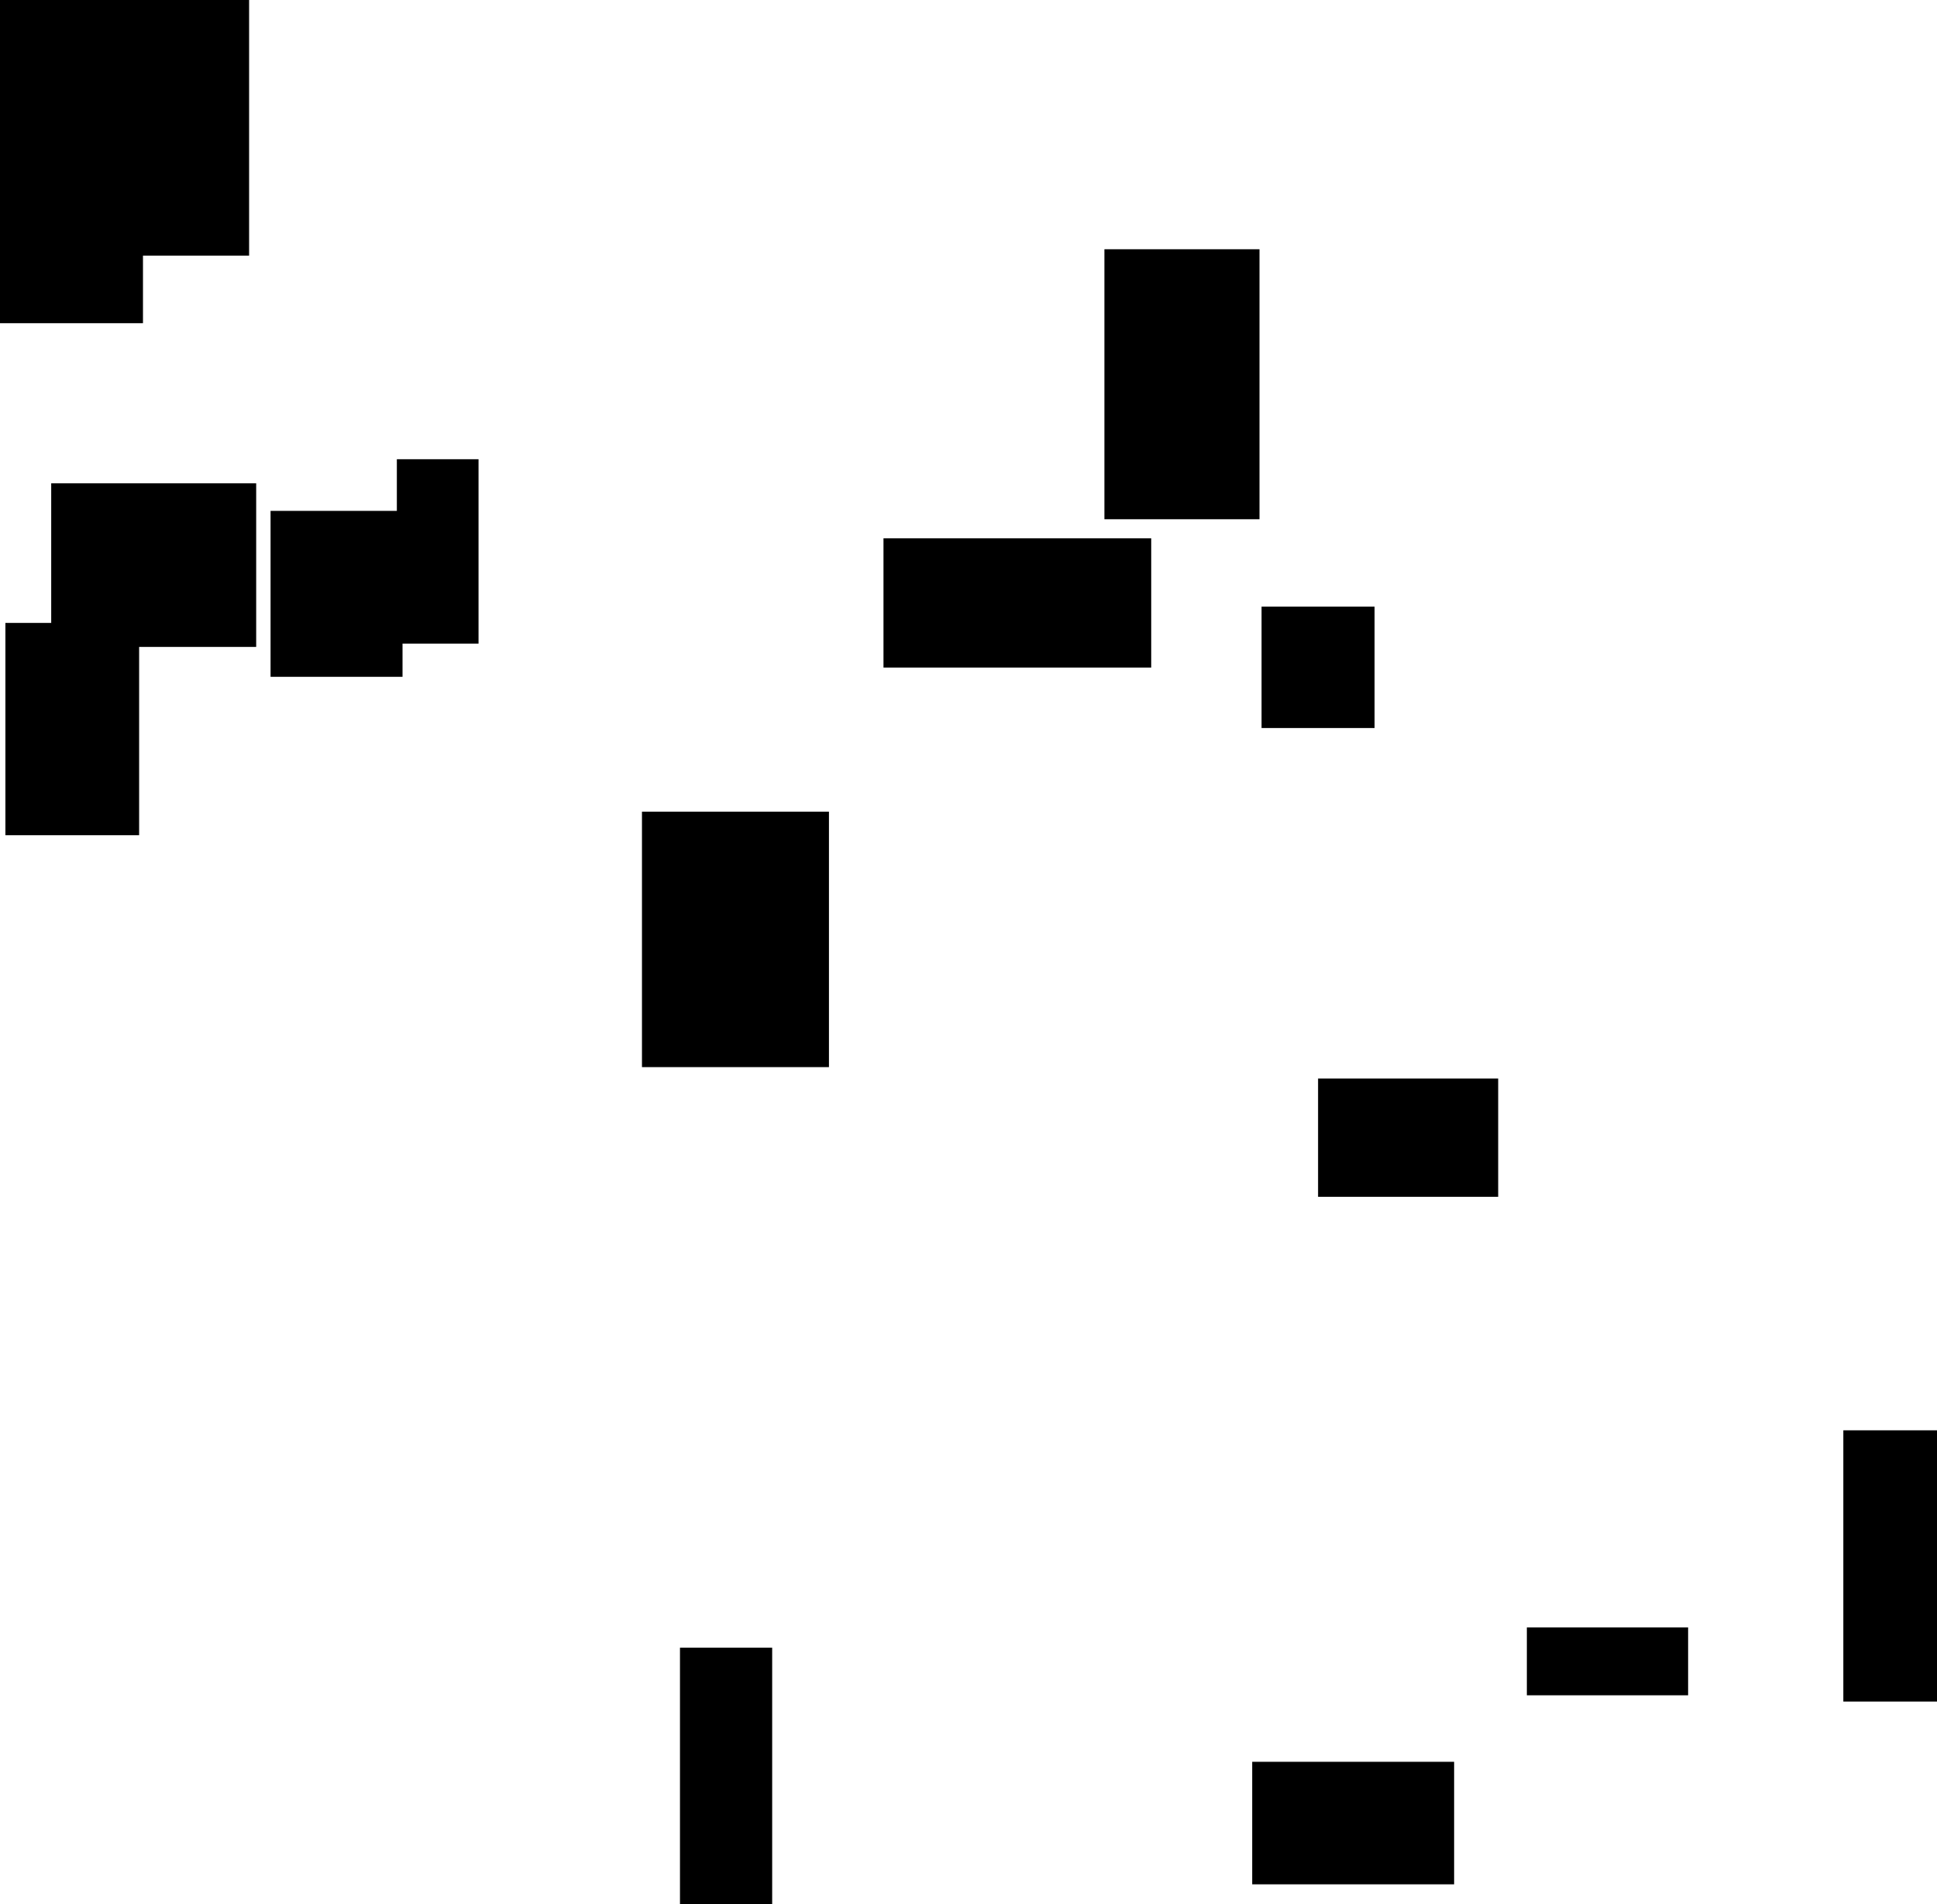 <?xml version="1.0" encoding="UTF-8"?>
<!DOCTYPE svg PUBLIC "-//W3C//DTD SVG 1.1//EN"
    "http://www.w3.org/Graphics/SVG/1.1/DTD/svg11.dtd"><svg stroke="rgb(0,0,0)" xmlns="http://www.w3.org/2000/svg" font-size="1" width="800" stroke-opacity="1" xmlns:xlink="http://www.w3.org/1999/xlink" viewBox="0.0 0.0 800.0 786.645" height="786.645" version="1.1"><defs></defs><g fill="rgb(0,0,0)" stroke="rgb(0,0,0)" stroke-linecap="butt" stroke-width="3.173" stroke-miterlimit="10.0" fill-opacity="1.0" stroke-opacity="1.0" stroke-linejoin="miter"><path d="M 598.981,776.848 l -0,-47.446 h -80.223 l -0,47.446 Z"/></g><g fill="rgb(0,0,0)" stroke="rgb(0,0,0)" stroke-linecap="butt" stroke-width="3.173" stroke-miterlimit="10.0" fill-opacity="1.0" stroke-opacity="1.0" stroke-linejoin="miter"><path d="M 340.778,439.252 l -0,-102.361 h -74.053 l -0,102.361 Z"/></g><g fill="rgb(0,0,0)" stroke="rgb(0,0,0)" stroke-linecap="butt" stroke-width="3.173" stroke-miterlimit="10.0" fill-opacity="1.0" stroke-opacity="1.0" stroke-linejoin="miter"><path d="M 617.178,492.832 l -0,-45.686 h -71.214 l -0,45.686 Z"/></g><g fill="rgb(0,0,0)" stroke="rgb(0,0,0)" stroke-linecap="butt" stroke-width="3.173" stroke-miterlimit="10.0" fill-opacity="1.0" stroke-opacity="1.0" stroke-linejoin="miter"><path d="M 473.878,274.188 l -0,-50.228 h -107.405 l -0,50.228 Z"/></g><g fill="rgb(0,0,0)" stroke="rgb(0,0,0)" stroke-linecap="butt" stroke-width="3.173" stroke-miterlimit="10.0" fill-opacity="1.0" stroke-opacity="1.0" stroke-linejoin="miter"><path d="M 800,701.344 l -0,-108.879 h -37.099 l -0,108.879 Z"/></g><g fill="rgb(0,0,0)" stroke="rgb(0,0,0)" stroke-linecap="butt" stroke-width="3.173" stroke-miterlimit="10.0" fill-opacity="1.0" stroke-opacity="1.0" stroke-linejoin="miter"><path d="M 55.874,343.446 l -0,-84.526 h -52.057 l -0,84.526 Z"/></g><g fill="rgb(0,0,0)" stroke="rgb(0,0,0)" stroke-linecap="butt" stroke-width="3.173" stroke-miterlimit="10.0" fill-opacity="1.0" stroke-opacity="1.0" stroke-linejoin="miter"><path d="M 695.623,698.756 l -0,-24.871 h -63.43 l -0,24.871 Z"/></g><g fill="rgb(0,0,0)" stroke="rgb(0,0,0)" stroke-linecap="butt" stroke-width="3.173" stroke-miterlimit="10.0" fill-opacity="1.0" stroke-opacity="1.0" stroke-linejoin="miter"><path d="M 566.125,299.168 l -0,-46.969 h -43.501 l -0,46.969 Z"/></g><g fill="rgb(0,0,0)" stroke="rgb(0,0,0)" stroke-linecap="butt" stroke-width="3.173" stroke-miterlimit="10.0" fill-opacity="1.0" stroke-opacity="1.0" stroke-linejoin="miter"><path d="M 317.329,786.645 l -0,-104.377 h -34.905 l -0,104.377 Z"/></g><g fill="rgb(0,0,0)" stroke="rgb(0,0,0)" stroke-linecap="butt" stroke-width="3.173" stroke-miterlimit="10.0" fill-opacity="1.0" stroke-opacity="1.0" stroke-linejoin="miter"><path d="M 164.661,278.01 l -0,-65.378 h -51.331 l -0,65.378 Z"/></g><g fill="rgb(0,0,0)" stroke="rgb(0,0,0)" stroke-linecap="butt" stroke-width="3.173" stroke-miterlimit="10.0" fill-opacity="1.0" stroke-opacity="1.0" stroke-linejoin="miter"><path d="M 196.052,264.293 l -0,-72.997 h -30.561 l -0,72.997 Z"/></g><g fill="rgb(0,0,0)" stroke="rgb(0,0,0)" stroke-linecap="butt" stroke-width="3.173" stroke-miterlimit="10.0" fill-opacity="1.0" stroke-opacity="1.0" stroke-linejoin="miter"><path d="M 104.217,265.664 l -0,-64.431 h -81.483 l -0,64.431 Z"/></g><g fill="rgb(0,0,0)" stroke="rgb(0,0,0)" stroke-linecap="butt" stroke-width="3.173" stroke-miterlimit="10.0" fill-opacity="1.0" stroke-opacity="1.0" stroke-linejoin="miter"><path d="M 57.464,131.931 l -0,-91.05 h -57.464 l -0,91.05 Z"/></g><g fill="rgb(0,0,0)" stroke="rgb(0,0,0)" stroke-linecap="butt" stroke-width="3.173" stroke-miterlimit="10.0" fill-opacity="1.0" stroke-opacity="1.0" stroke-linejoin="miter"><path d="M 101.296,104.018 l -0,-104.018 h -100.83 l -0,104.018 Z"/></g><g fill="rgb(0,0,0)" stroke="rgb(0,0,0)" stroke-linecap="butt" stroke-width="3.173" stroke-miterlimit="10.0" fill-opacity="1.0" stroke-opacity="1.0" stroke-linejoin="miter"><path d="M 518.598,212.918 l -0,-108.367 h -60.877 l -0,108.367 Z"/></g></svg>